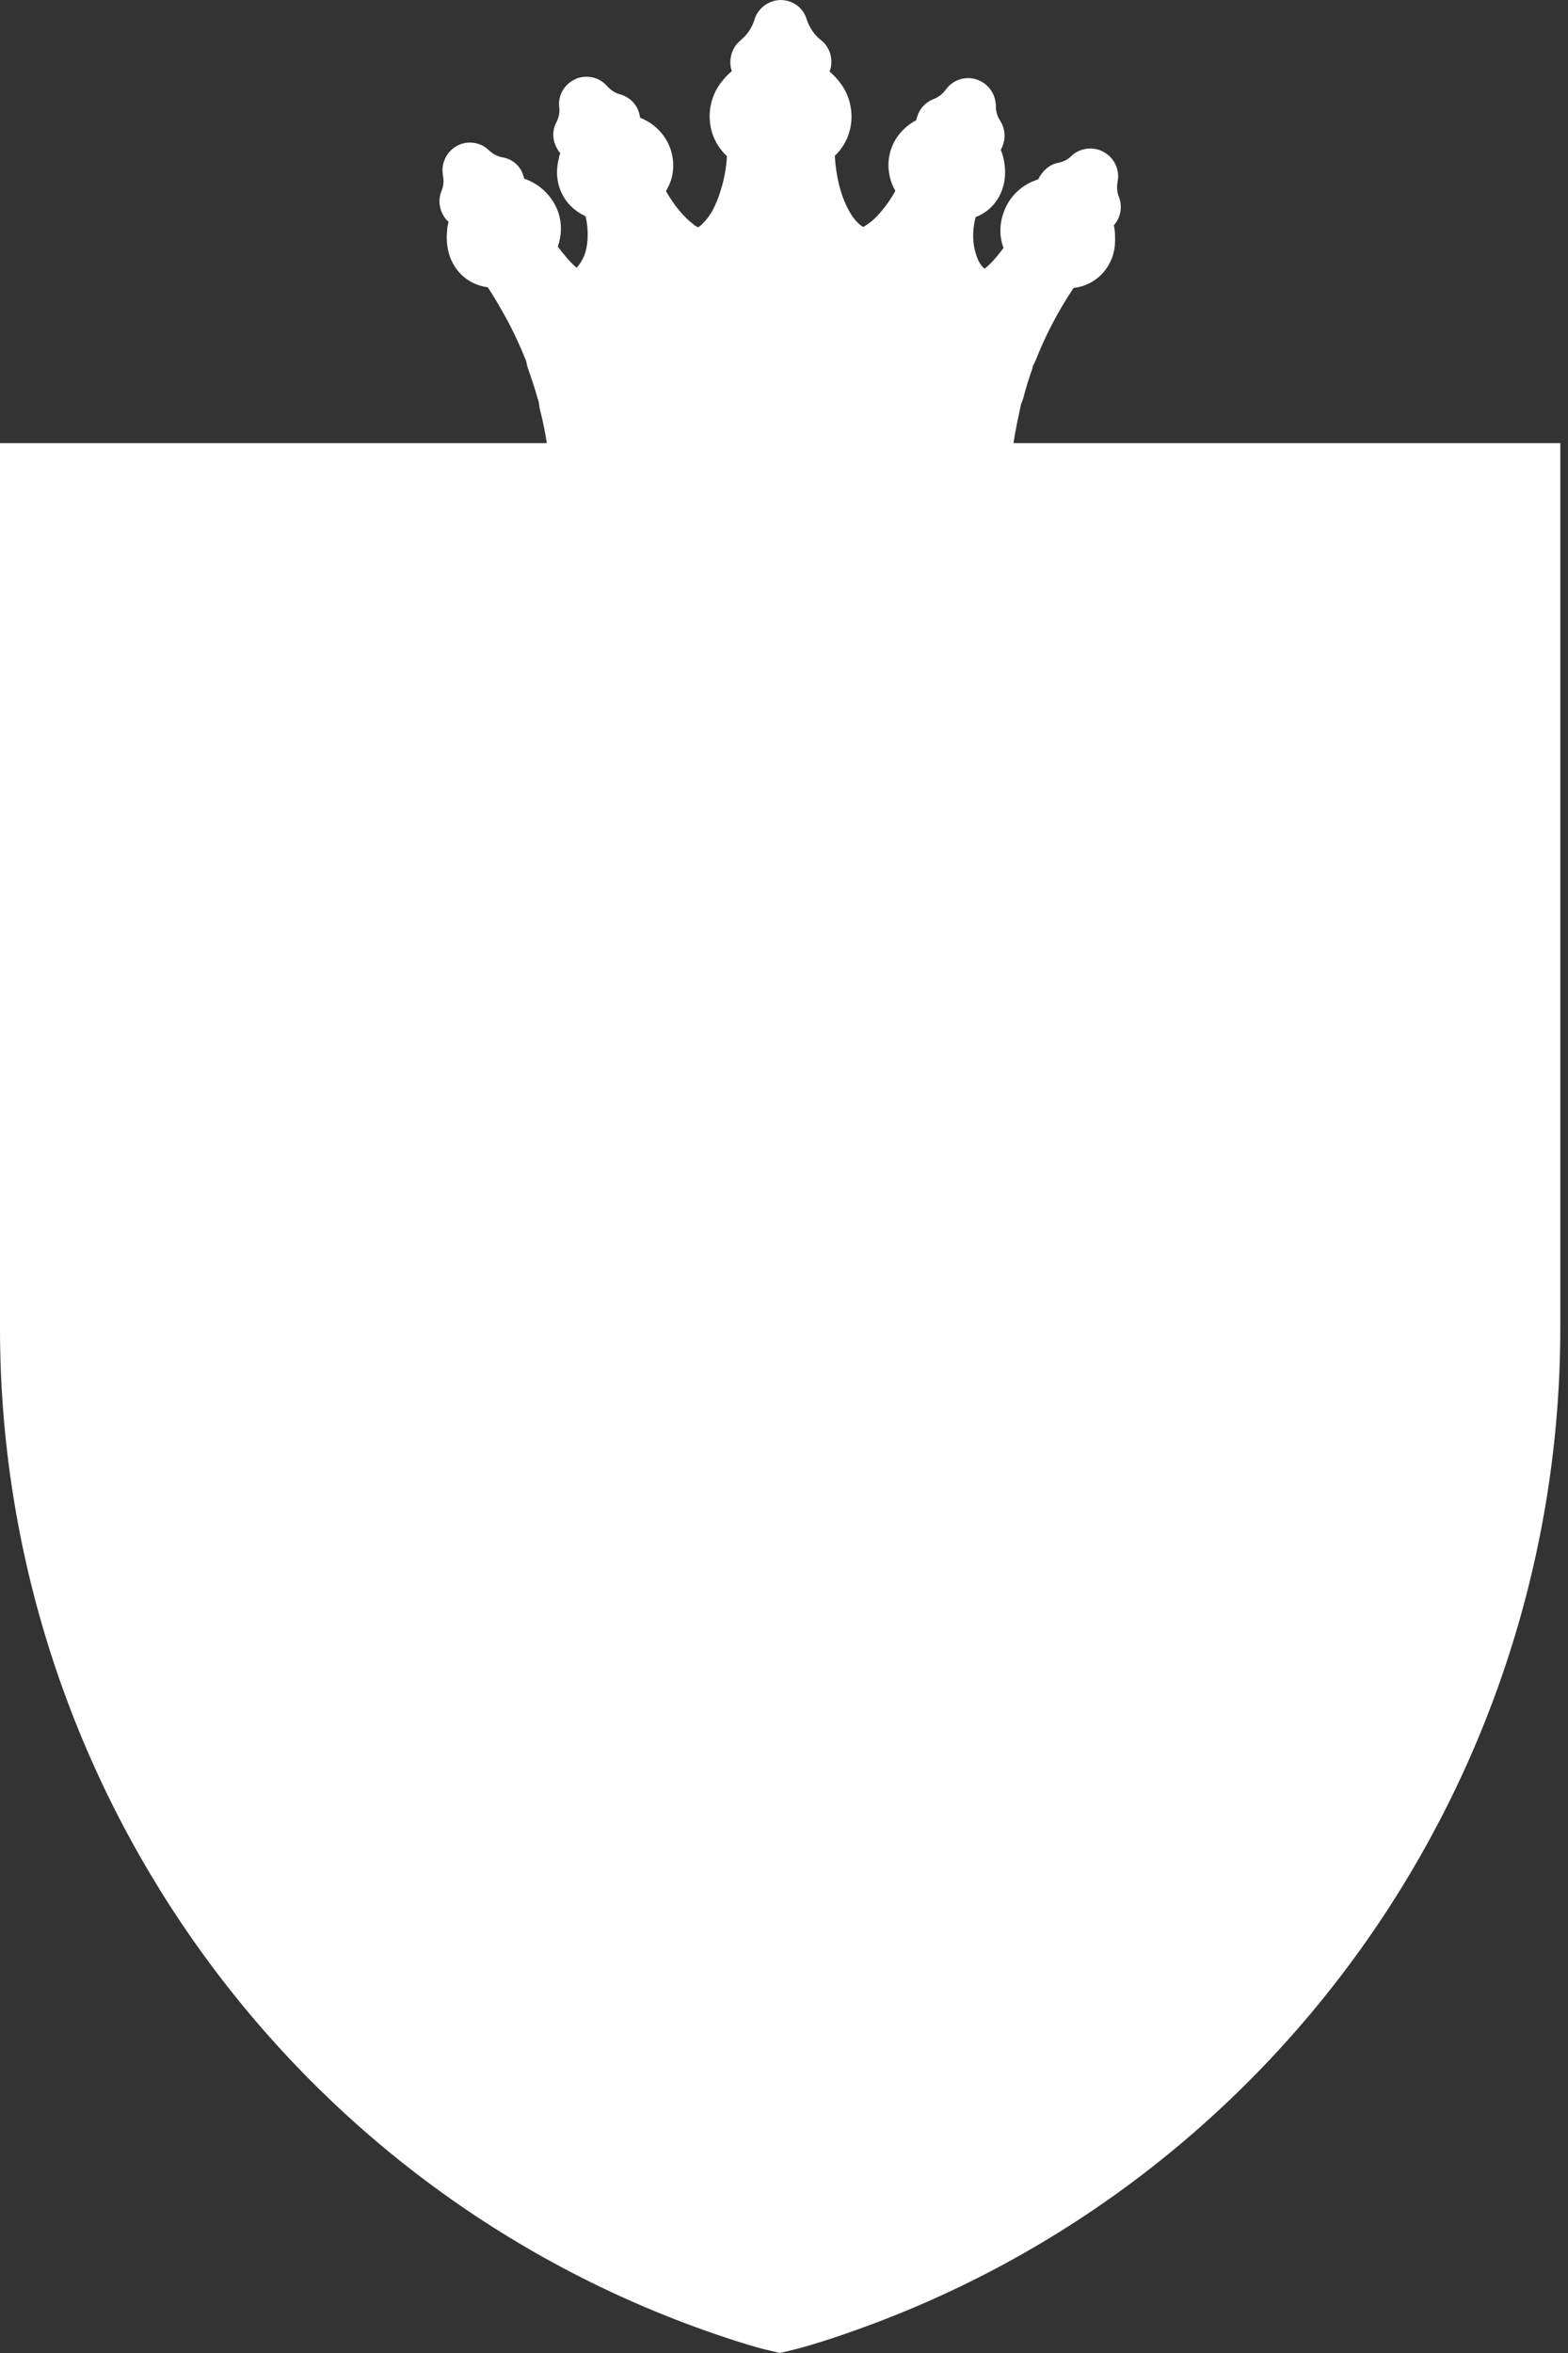 <svg width="168" height="252" viewBox="0 0 168 252" fill="none" xmlns="http://www.w3.org/2000/svg">
<rect x="0" y="0" width="168" height="252" fill="#333333" stroke="none"/>
<path d="M82.874 248.85C82.874 248.85 80.436 248.25 76.534 246.862C32.527 231.255 2.964 189.236 2.964 142.302V50.424H164.173V53.388V142.302C164.173 189.236 134.61 231.255 90.603 246.862C86.701 248.25 84.338 248.85 84.225 248.85L83.512 249.038L82.799 248.85H82.874Z" fill="white"/>
<path d="M161.247 53.349V142.264C161.247 187.884 132.659 228.777 89.665 244.047C85.876 245.397 83.587 245.96 83.587 245.96C83.587 245.96 81.336 245.397 77.547 244.047C34.515 228.815 5.89 187.922 5.89 142.301V53.387H161.172M161.247 47.459H0V53.349V142.264C0 190.435 30.351 233.58 75.559 249.599C79.573 251.025 82.049 251.663 82.162 251.663L83.55 252L84.975 251.663C84.975 251.663 87.602 251.025 91.653 249.562C136.824 233.542 167.175 190.398 167.175 142.226V47.459H161.247Z" fill="white"/>
<path d="M106.623 45.132C106.285 45.132 105.685 45.019 105.385 44.907C102.458 43.819 99.157 42.993 95.368 42.43C91.653 41.905 87.827 41.605 83.7 41.605H82.387C76.572 41.68 71.319 42.318 66.292 43.556C64.529 43.969 63.216 44.381 62.053 44.869C61.715 45.019 61.077 45.132 60.702 45.132C59.577 45.132 58.076 44.456 57.588 42.618C57.288 41.53 56.913 40.442 56.538 39.354C56.2 38.341 56.425 37.253 57.101 36.428C57.663 35.79 58.489 35.415 59.314 35.415C59.502 35.415 59.689 35.415 59.914 35.49C59.914 35.49 61.302 35.79 61.678 35.827C62.165 35.903 62.615 35.94 63.103 35.94C63.328 35.94 63.591 35.94 63.816 35.94C64.004 35.94 64.229 35.903 64.566 35.265C65.092 34.364 65.429 33.239 65.654 31.851C65.729 31.438 65.954 29.675 65.954 29.675C65.992 28.249 67.08 27.311 68.055 27.011C68.356 26.898 68.731 26.861 69.031 26.861C70.081 26.861 71.244 27.574 71.77 28.474C72.595 29.562 73.458 30.763 74.433 31.701C74.771 32.001 75.146 32.338 75.409 32.413C75.409 32.413 75.446 32.413 75.484 32.413C75.559 32.413 75.709 32.376 75.897 32.188C76.609 31.55 77.247 30.688 77.922 29.262C78.973 27.161 79.686 24.91 80.436 22.171C80.699 20.333 82.237 19.433 83.587 19.433C84.863 19.433 86.439 20.221 86.776 22.359C87.377 24.61 88.164 27.349 89.478 29.825C90.153 31.063 90.716 31.813 91.353 32.301L93.379 34.852L91.879 32.301C92.629 31.851 93.304 31.138 93.867 30.387C94.205 29.975 94.58 29.525 94.917 29.074L95.555 28.249C96.306 27.011 97.619 26.861 98.106 26.861C98.332 26.861 98.632 26.861 98.857 26.936C99.87 27.199 101.07 28.061 101.258 29.787C101.37 30.988 101.52 32.301 101.896 33.464C102.083 34.139 102.346 34.739 102.646 35.302C102.909 35.752 103.096 35.903 103.734 35.903C104.672 35.903 105.647 35.79 106.81 35.49C107.035 35.452 107.486 35.377 107.711 35.377C108.724 35.377 109.662 35.865 110.224 36.653C110.787 37.441 110.862 38.716 110.562 39.617C110.224 40.554 109.924 41.53 109.662 42.543C109.286 44.044 108.048 45.019 106.585 45.019L106.623 45.132Z" fill="white"/>
<path d="M61.828 53.986C60.177 53.986 58.789 52.936 58.414 51.323C57.963 49.372 59.089 47.608 61.115 47.083C62.991 46.633 64.867 46.295 66.442 46.033C68.618 45.695 70.719 45.395 72.707 45.245C74.621 45.057 76.534 44.945 78.485 44.832C79.948 44.757 81.374 44.72 82.837 44.72H84.263C87.264 44.72 90.453 44.87 94.092 45.207C98.481 45.62 102.346 46.22 105.91 47.046C106.172 47.121 107.148 47.308 107.898 48.171C108.874 49.297 109.061 50.835 108.386 52.111C107.786 53.236 106.623 53.949 105.31 53.949C105.122 53.949 104.747 53.949 104.559 53.874L102.383 53.424C100.17 52.973 97.769 52.636 94.842 52.373C91.391 52.035 87.789 51.885 83.85 51.885C82.349 51.885 80.886 51.885 79.385 51.961C75.184 52.073 71.319 52.411 67.53 53.011C65.917 53.273 64.304 53.574 62.691 53.911C62.465 53.949 62.015 54.024 61.79 54.024L61.828 53.986Z" fill="white"/>
<path d="M61.978 52.147C60.627 52.147 59.051 51.246 58.826 49.221C58.601 47.232 58.264 45.469 57.851 43.856C57.401 42.055 58.339 40.404 60.102 39.841C63.629 38.791 67.268 37.965 71.019 37.44C75.371 36.803 79.686 36.465 83.737 36.465H85.238C88.877 36.54 92.629 36.877 96.718 37.478C100.057 37.965 103.434 38.753 106.81 39.766C108.836 40.329 109.774 41.905 109.286 43.818C108.874 45.619 108.574 47.345 108.348 49.183C108.123 51.171 106.548 52.072 105.235 52.072C105.009 52.072 104.559 51.997 104.334 51.959C100.808 51.059 96.981 50.459 92.291 50.083C89.478 49.858 86.739 49.783 83.7 49.783H82.462C79.761 49.783 76.797 49.933 73.645 50.196C69.669 50.571 66.142 51.134 62.916 51.959C62.691 52.034 62.24 52.072 61.978 52.072V52.147Z" fill="white"/>
<path d="M103.434 41.043C101.858 40.968 99.682 40.331 98.219 37.704C97.656 36.691 97.281 35.641 97.018 34.666C96.906 34.778 96.831 34.853 96.718 34.966C96.043 35.603 95.405 36.129 94.73 36.504C93.717 37.066 92.666 37.367 91.616 37.367C90.566 37.367 88.952 37.066 87.452 35.566C86.026 34.178 85.163 32.527 84.45 30.989C84.188 30.389 83.925 29.788 83.662 29.188C83.25 30.238 82.799 31.252 82.237 32.302C81.674 33.352 81.111 34.215 80.436 34.966C78.71 36.954 76.872 37.404 75.634 37.404C74.208 37.404 72.82 36.879 71.507 35.828C71.057 35.491 70.682 35.116 70.306 34.74C70.231 35.041 70.119 35.378 70.006 35.716C69.594 36.842 69.143 37.704 68.581 38.492C67.493 39.993 65.954 40.856 64.079 41.043C63.703 41.043 63.328 41.081 62.991 41.081C61.978 41.081 60.965 40.968 59.989 40.818L59.014 40.706C58.489 40.631 56.913 40.293 56.275 38.417C55.525 36.579 54.7 34.853 53.761 33.24C53.236 32.302 52.749 31.514 52.261 30.764C51.06 30.614 49.972 30.051 49.184 29.151C48.172 28.025 47.721 26.412 47.909 24.686C47.909 24.386 47.984 24.048 48.059 23.748C47.871 23.598 47.684 23.373 47.571 23.185C47.046 22.36 46.934 21.347 47.309 20.447C47.534 19.884 47.571 19.396 47.459 18.796C47.234 17.558 47.796 16.282 48.922 15.645C49.372 15.382 49.86 15.269 50.347 15.269C51.06 15.269 51.811 15.532 52.336 16.057C52.824 16.507 53.274 16.733 53.799 16.845C54.775 16.995 55.6 17.633 55.975 18.533C56.05 18.721 56.125 18.946 56.163 19.134C57.926 19.734 59.276 21.122 59.839 22.81C60.214 23.973 60.177 25.249 59.764 26.412C60.364 27.2 61.002 27.988 61.715 28.625C61.715 28.625 61.715 28.625 61.753 28.663H61.79C62.503 27.875 62.878 26.937 62.953 25.586C62.991 24.836 62.953 24.011 62.728 23.148C61.903 22.773 61.19 22.21 60.665 21.497C59.764 20.259 59.464 18.721 59.839 17.108C59.877 16.845 59.952 16.62 60.027 16.395C59.877 16.245 59.764 16.057 59.652 15.832C59.164 14.969 59.164 13.956 59.614 13.093C59.877 12.568 59.989 12.08 59.914 11.48C59.764 10.205 60.477 9.004 61.64 8.479C62.015 8.291 62.428 8.216 62.841 8.216C63.666 8.216 64.454 8.554 65.017 9.192C65.467 9.679 65.879 9.942 66.405 10.092C67.343 10.355 68.13 11.03 68.431 11.968C68.506 12.155 68.543 12.38 68.581 12.606C69.894 13.131 70.982 14.106 71.582 15.344C72.257 16.733 72.332 18.383 71.695 19.809C71.582 20.034 71.469 20.259 71.357 20.484C72.257 22.022 73.195 23.185 74.321 24.048C74.583 24.273 74.771 24.311 74.808 24.348C74.808 24.348 74.996 24.236 75.259 23.973C76.121 23.148 76.722 22.022 77.247 20.297C77.585 19.209 77.81 18.008 77.885 16.733C77.059 15.945 76.459 14.969 76.197 13.844C75.784 12.118 76.159 10.317 77.21 8.891C77.585 8.404 77.997 7.954 78.41 7.616C78.335 7.391 78.26 7.128 78.26 6.903C78.185 5.928 78.56 4.99 79.31 4.352C80.061 3.714 80.549 3.039 80.849 2.063C81.224 0.863 82.349 0.038 83.625 0C84.9 0 86.026 0.788 86.401 1.988C86.739 3.001 87.227 3.714 87.939 4.277C88.727 4.877 89.14 5.853 89.065 6.828C89.065 7.128 88.99 7.391 88.877 7.653C89.74 8.404 90.678 9.492 91.053 11.03C91.578 13.131 90.941 15.269 89.44 16.695C89.59 18.908 90.003 20.634 90.753 22.172C91.278 23.223 91.803 23.898 92.479 24.311C93.304 23.861 93.98 23.223 94.767 22.21C95.18 21.685 95.555 21.122 95.93 20.447C95.368 19.471 95.105 18.308 95.218 17.145C95.405 15.307 96.531 13.731 98.181 12.868C98.181 12.793 98.181 12.718 98.219 12.681C98.444 11.743 99.119 10.955 100.02 10.617C100.582 10.392 100.958 10.092 101.333 9.604C101.896 8.816 102.796 8.366 103.734 8.366C104.034 8.366 104.334 8.404 104.634 8.516C105.835 8.891 106.66 10.017 106.698 11.293C106.698 11.968 106.848 12.456 107.148 12.906C107.673 13.731 107.786 14.744 107.41 15.645C107.373 15.795 107.298 15.907 107.223 16.057C107.41 16.47 107.523 16.92 107.598 17.37C107.936 19.434 107.26 20.859 106.66 21.647C106.247 22.21 105.572 22.848 104.522 23.26C104.147 24.799 104.184 26.149 104.634 27.425C104.897 28.175 105.235 28.588 105.497 28.775C106.172 28.25 106.773 27.537 107.373 26.749C107.41 26.674 107.486 26.599 107.523 26.562C107.035 25.249 107.073 23.861 107.636 22.473C108.311 20.859 109.586 19.734 111.237 19.209C111.65 18.346 112.4 17.633 113.338 17.445C113.938 17.333 114.389 17.108 114.801 16.695C115.364 16.17 116.077 15.907 116.827 15.907C117.315 15.907 117.803 16.02 118.253 16.282C119.378 16.883 119.979 18.158 119.754 19.396C119.641 20.072 119.678 20.559 119.866 21.047C120.241 21.947 120.129 22.998 119.603 23.786C119.528 23.898 119.453 24.011 119.341 24.123C119.491 24.799 119.491 25.549 119.453 26.262C119.228 28.7 117.39 30.576 115.026 30.839C113.301 33.427 111.988 35.979 110.975 38.567C110.299 40.255 108.911 40.631 108.348 40.706H108.048C106.81 40.931 105.497 41.118 104.109 41.118C103.846 41.118 103.621 41.118 103.359 41.118L103.434 41.043Z" fill="white"/>
</svg>
